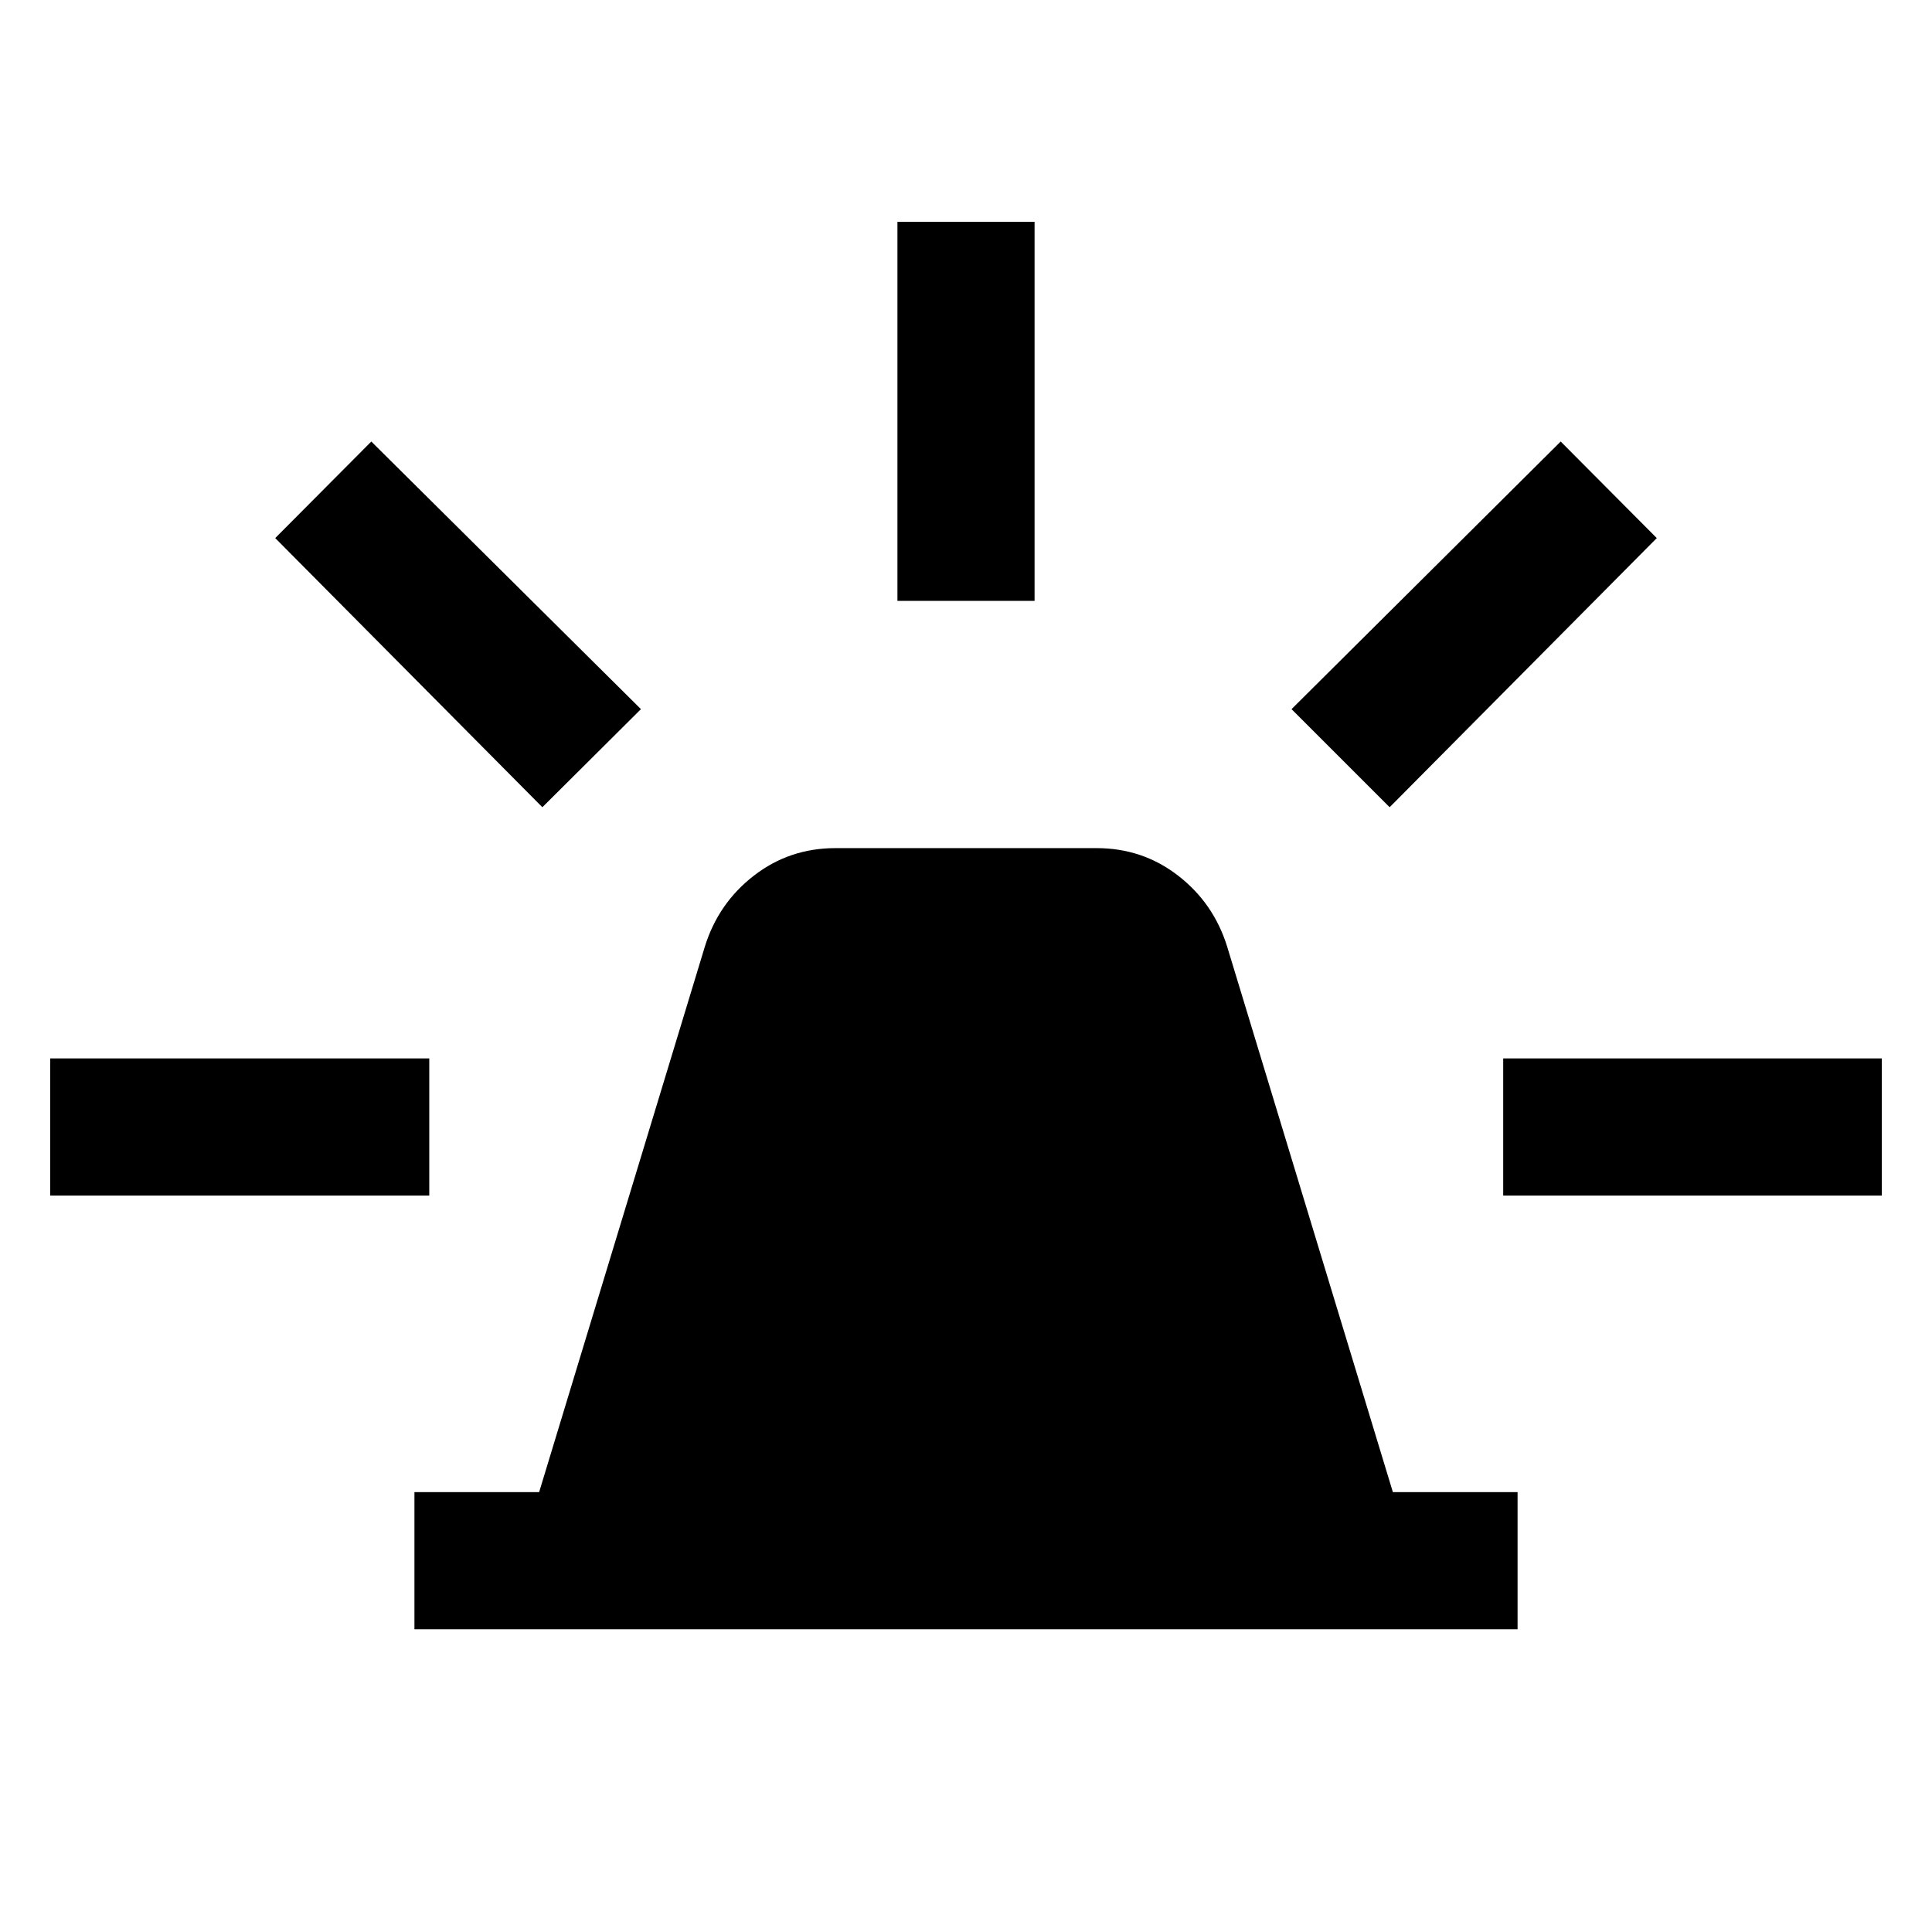 <svg xmlns="http://www.w3.org/2000/svg" width="48" height="48" viewBox="0 -960 960 960"><path d="M205.93-150.43v-68.14h61.96l82.33-271.02q6.71-21.63 24.37-35.3 17.65-13.68 40.52-13.68h129.78q22.87 0 40.52 13.68 17.66 13.67 24.37 35.3l82.33 271.02h61.96v68.14H205.93Zm240-511V-849.8h68.14v188.37h-68.14ZM690.5-558.89l-48.74-48.74L775.5-740.61l47.74 47.98L690.5-558.89Zm56.43 192.96v-68.14h188.14v68.14H746.93ZM269.5-558.89 136.76-692.63l47.74-47.98 133.98 132.98-48.98 48.74ZM24.93-365.93v-68.14H213.3v68.14H24.93Z"/></svg>